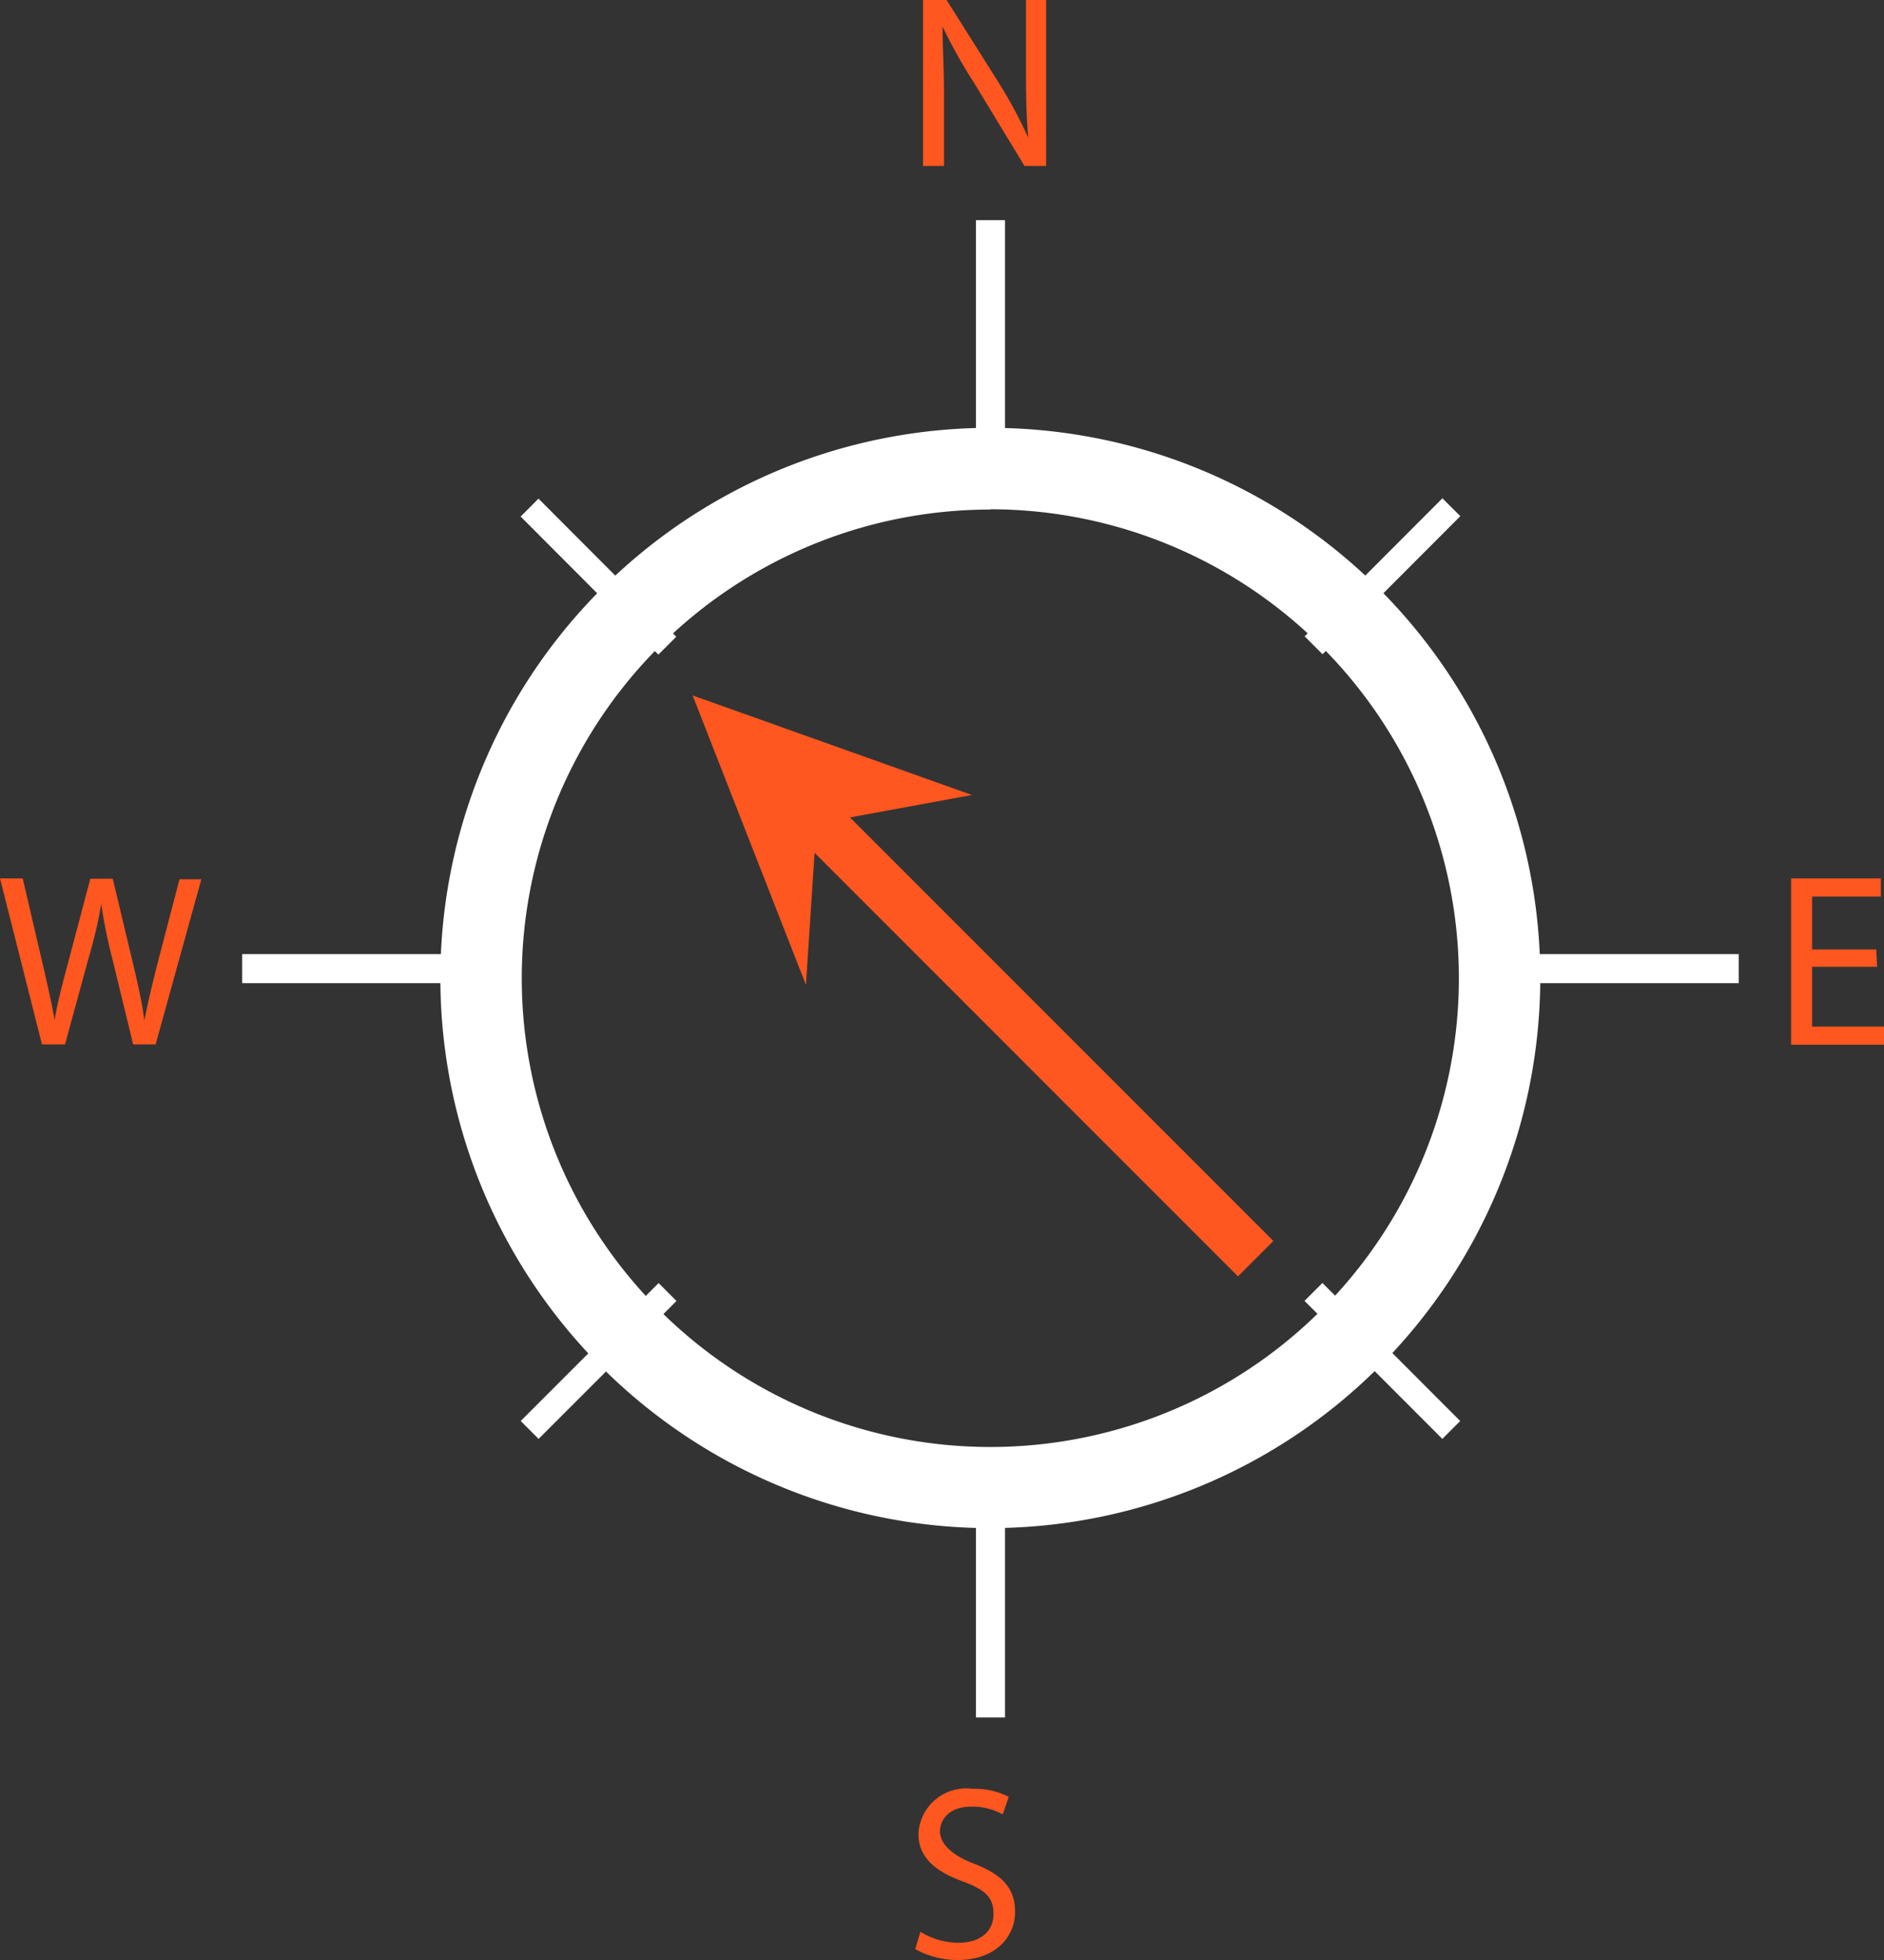 <svg xmlns="http://www.w3.org/2000/svg" viewBox="0 0 65.5 68.121"><rect x="0" y="0" width="65.5" height="68.121" fill="#333333" stroke="none"/><title>Asset 8</title><g data-name="Layer 2"><g data-name="Layer 1"><path d="M34.43 53.11A19.12 19.12 0 1 1 53.55 34a19.14 19.14 0 0 1-19.12 19.11zm0-35.4A16.29 16.29 0 1 0 50.72 34a16.3 16.3 0 0 0-16.29-16.3z" fill="#fff"/><path fill="#fff" d="M33.93 7.65h1.01v7.78h-1.01z"/><path fill="#fff" d="M33.93 51.91h1.01v7.78h-1.01z"/><path fill="#fff" d="M18.1 17.952l.622-.621 4.79 4.798-.623.622z"/><path fill="#fff" d="M45.353 45.212l.623-.622 4.79 4.798-.622.621z"/><path fill="#fff" d="M8.42 33.16h7.78v1.01H8.42z"/><path fill="#fff" d="M52.67 33.16h7.78v1.01h-7.78z"/><path fill="#fff" d="M18.103 49.387l4.794-4.794.622.622-4.794 4.794z"/><path fill="#fff" d="M45.357 22.116l4.79-4.798.623.621-4.79 4.799z"/><path d="M32.09 5.77V0h.82l1.84 2.92a16.17 16.17 0 0 1 1 1.87c-.07-.77-.08-1.47-.08-2.37V0h.7v5.77h-.75l-1.78-2.93A16.69 16.69 0 0 1 32.77.92c0 .73.05 1.42.05 2.38v2.47z" fill="#ff571f"/><path d="M32 67.14a2.52 2.52 0 0 0 1.33.38c.76 0 1.21-.4 1.21-1s-.31-.85-1.09-1.14c-.94-.34-1.52-.84-1.52-1.64a1.66 1.66 0 0 1 1.87-1.57 2.58 2.58 0 0 1 1.27.28l-.21.61a2.14 2.14 0 0 0-1.09-.27c-.79 0-1.09.47-1.09.86s.35.8 1.15 1.11c1 .38 1.46.85 1.46 1.69s-.65 1.67-2 1.67a3 3 0 0 1-1.47-.38z" fill="#ff571f"/><path d="M1.46 36.3L0 30.53h.79l.68 2.92c.17.72.33 1.44.43 2 .09-.57.27-1.26.47-2l.77-2.91h.78l.7 2.93c.16.68.32 1.37.4 2 .12-.63.28-1.28.46-2l.76-2.91H7L5.41 36.3h-.78l-.73-3a17.41 17.41 0 0 1-.38-1.88 16 16 0 0 1-.44 1.88l-.82 3z" fill="#ff571f"/><path d="M65.26 33.6H63v2.08h2.5v.63h-3.23v-5.78h3.12v.63H63V33h2.23z" fill="#ff571f"/><path fill="#ff571f" d="M24.08 24.17l3.94 10.06.3-4.59 14.72 14.72 1.23-1.23-14.72-14.72 4.24-.78-9.71-3.46z"/></g></g></svg>